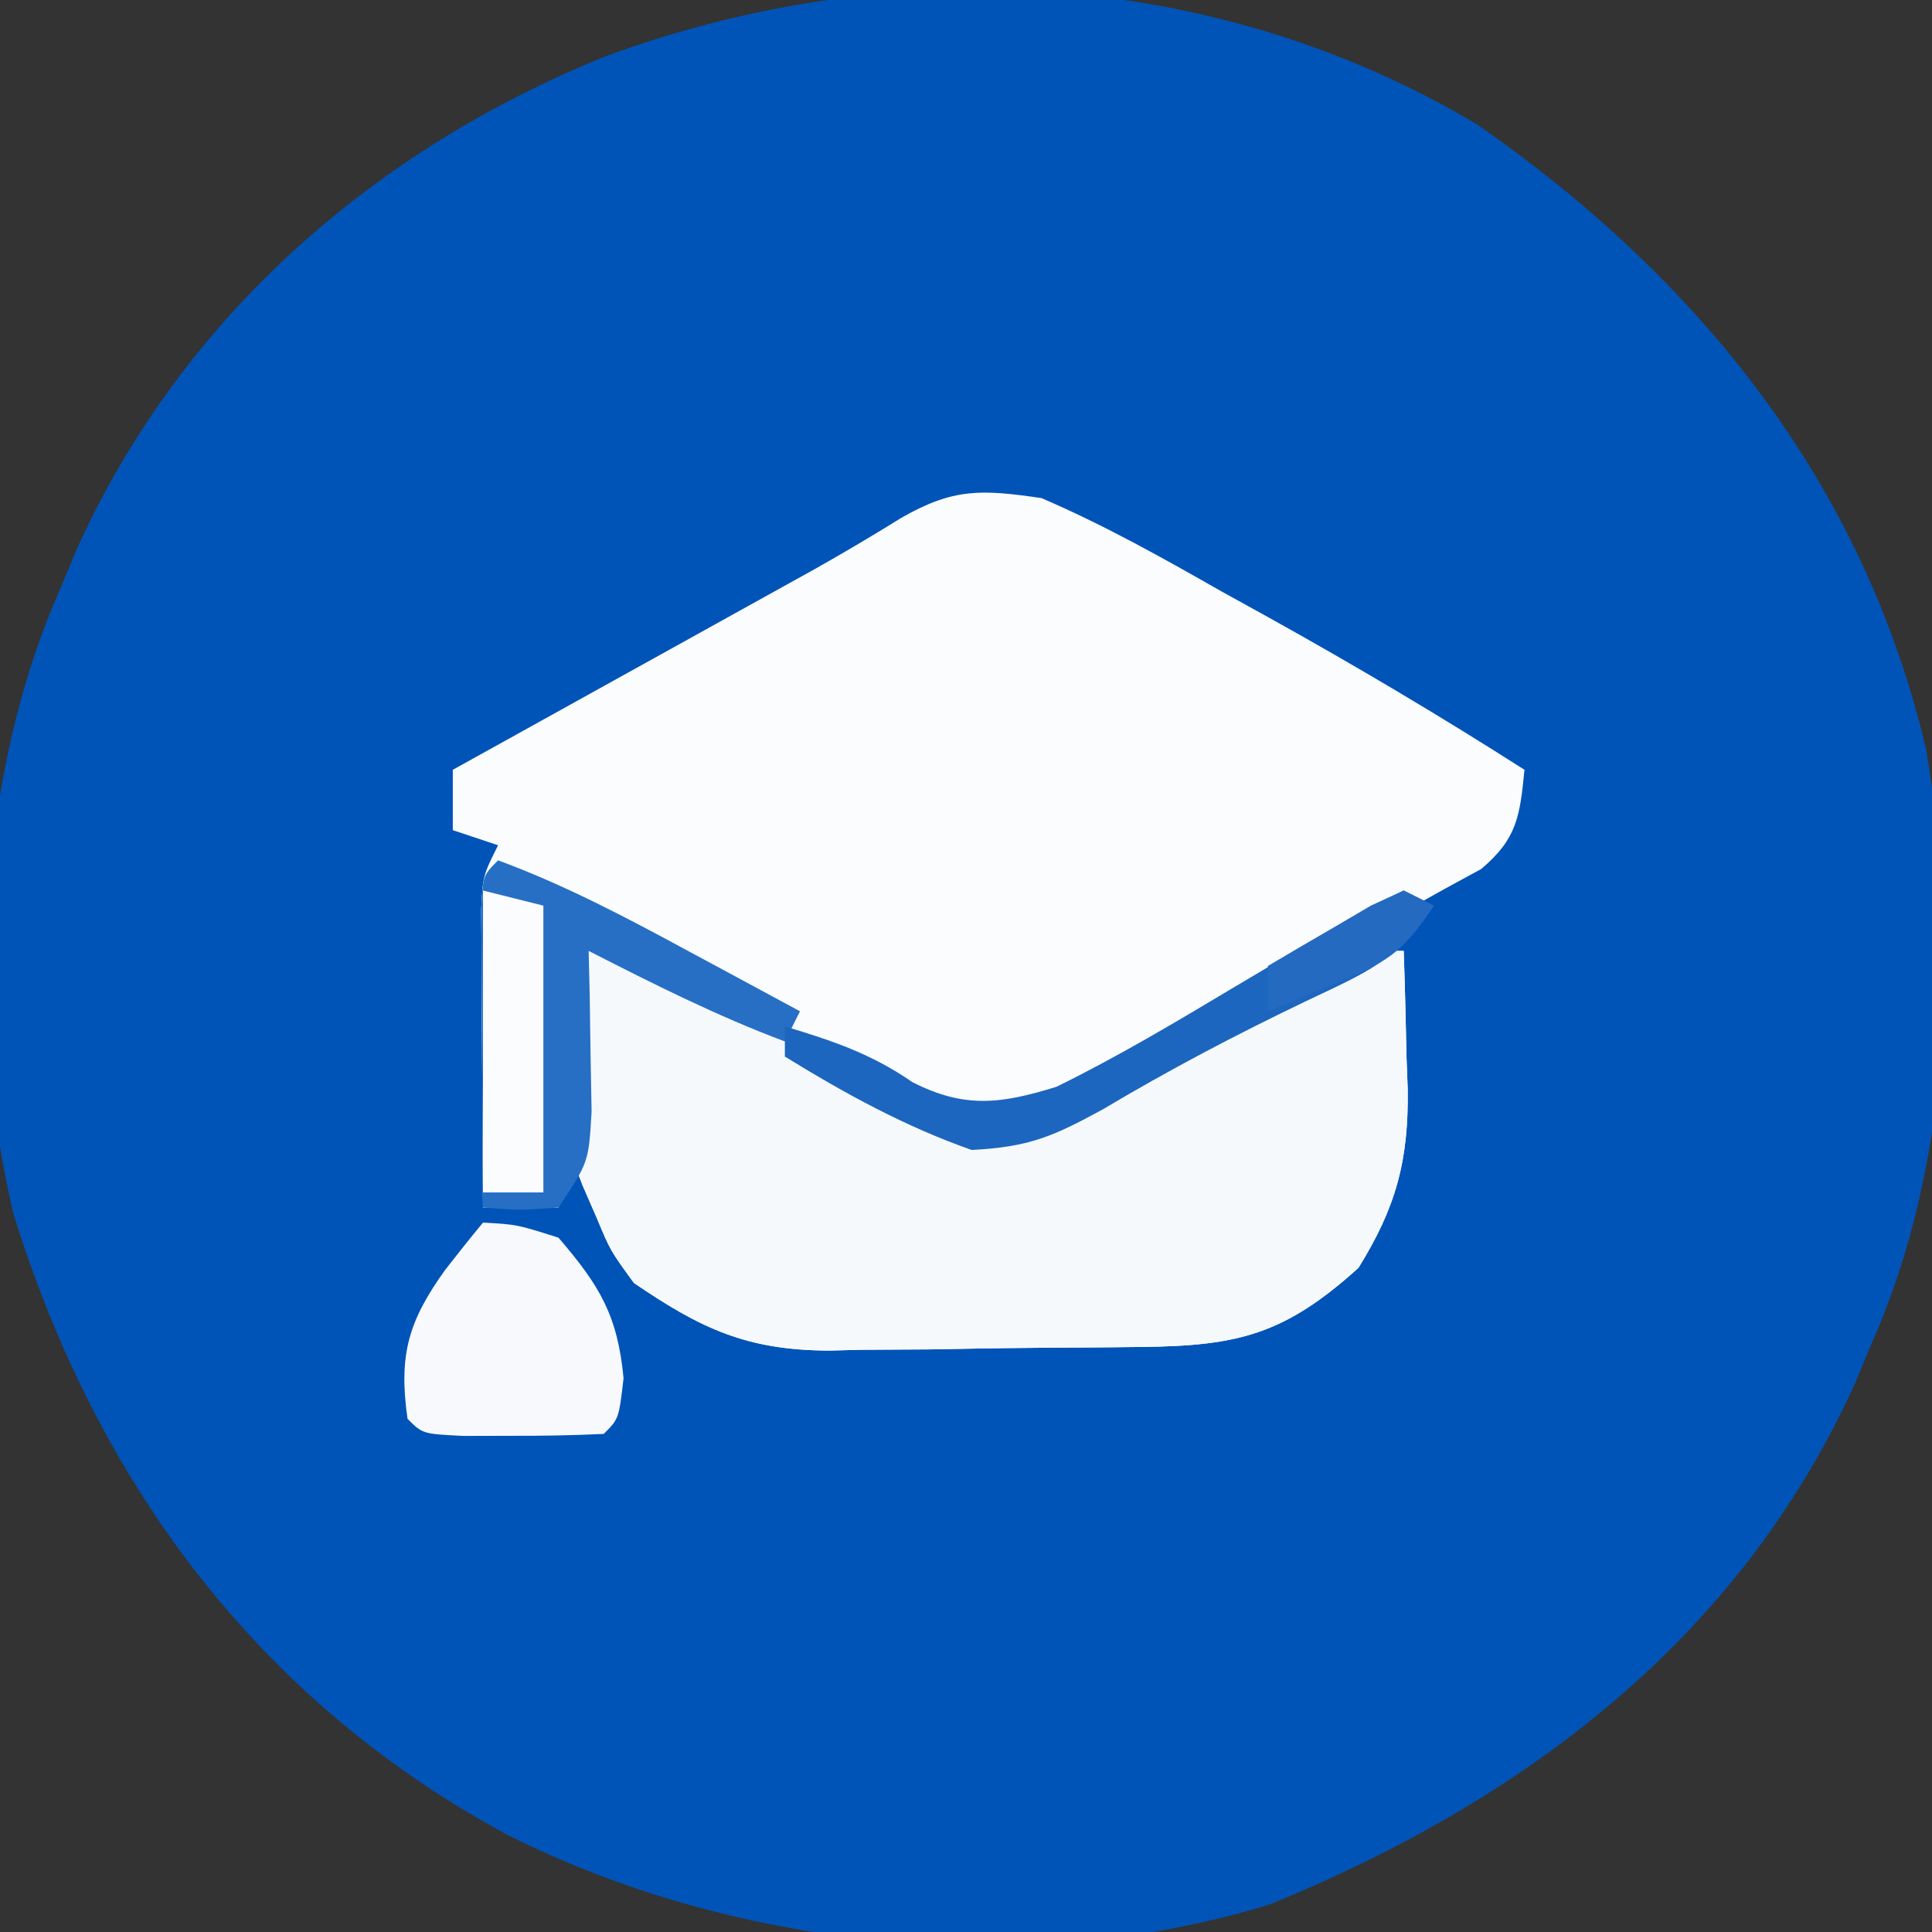 <?xml version="1.0" encoding="UTF-8"?>
<svg version="1.1" xmlns="http://www.w3.org/2000/svg" width="128" height="128">
<rect width="100%" height="100%" fill="#333333" stroke="none"/>
<path d="M0 0 C14.666 10.196 25.608 23.749 29.748 41.465 C31.866 54.298 31.446 68.8 26.125 80.75 C25.763 81.623 25.401 82.495 25.027 83.395 C17.335 100.369 3.078 111.051 -13.734 117.918 C-30.025 122.932 -49.387 120.848 -64.375 113.25 C-80.794 104.348 -91.484 89.956 -96.988 72.148 C-100.091 59.057 -99.352 43.05 -93.875 30.75 C-93.513 29.877 -93.151 29.005 -92.777 28.105 C-85.855 12.829 -73.235 1.781 -57.871 -4.473 C-38.934 -11.508 -17.489 -10.435 0 0 Z " fill="#0054B8" transform="translate(97.875,8.25)"/>
<path d="M0 0 C4.143 1.778 8.022 3.959 11.938 6.188 C12.984 6.766 14.03 7.344 15.107 7.939 C20.847 11.132 26.466 14.464 32 18 C31.696 21.055 31.53 22.553 29.133 24.574 C27.926 25.232 27.926 25.232 26.695 25.902 C25.807 26.398 24.918 26.893 24.002 27.404 C22.578 28.163 22.578 28.163 21.125 28.938 C19.687 29.725 19.687 29.725 18.22 30.528 C16.329 31.563 14.434 32.592 12.535 33.614 C10.459 34.749 8.426 35.918 6.406 37.148 C2.51 39.479 -0.051 40.951 -4.625 41.188 C-9.069 39.624 -12.994 37.462 -17 35 C-17 35.66 -17 36.32 -17 37 C-16.299 37.268 -15.598 37.536 -14.875 37.812 C-12 39 -12 39 -9.125 40.688 C-5.343 42.276 -2.839 42.132 1 41 C4.535 39.346 7.884 37.409 11.25 35.438 C13.023 34.41 14.799 33.387 16.578 32.371 C17.745 31.689 17.745 31.689 18.935 30.994 C21 30 21 30 24 30 C24.082 32.376 24.141 34.749 24.188 37.125 C24.213 37.79 24.238 38.455 24.264 39.141 C24.333 43.878 23.495 46.986 21 51 C16.113 55.41 13.034 56.172 6.613 56.238 C5.51 56.25 5.51 56.25 4.385 56.263 C2.826 56.277 1.267 56.287 -0.293 56.295 C-2.661 56.312 -5.028 56.356 -7.396 56.4 C-8.914 56.411 -10.432 56.419 -11.949 56.426 C-12.651 56.443 -13.352 56.461 -14.074 56.479 C-19.563 56.455 -22.579 55.011 -27 52 C-28.559 49.859 -28.559 49.859 -29.438 47.75 C-29.9 46.69 -29.9 46.69 -30.371 45.609 C-30.579 45.078 -30.786 44.547 -31 44 C-31.33 44.99 -31.66 45.98 -32 47 C-33.65 47 -35.3 47 -37 47 C-37.029 43.375 -37.047 39.75 -37.062 36.125 C-37.071 35.092 -37.079 34.06 -37.088 32.996 C-37.093 31.517 -37.093 31.517 -37.098 30.008 C-37.103 29.097 -37.108 28.185 -37.114 27.247 C-37 25 -37 25 -36 23 C-36.99 22.67 -37.98 22.34 -39 22 C-39 20.68 -39 19.36 -39 18 C-38.208 17.561 -37.417 17.123 -36.601 16.671 C-33.647 15.033 -30.693 13.395 -27.739 11.756 C-26.464 11.049 -25.188 10.342 -23.913 9.635 C-22.073 8.616 -20.234 7.595 -18.395 6.574 C-17.29 5.962 -16.185 5.349 -15.046 4.718 C-13.105 3.623 -11.184 2.491 -9.292 1.312 C-5.828 -0.671 -3.98 -0.581 0 0 Z " fill="#FBFCFE" transform="translate(69,33)"/>
<path d="M0 0 C4.493 1.658 8.612 3.85 12.812 6.125 C13.505 6.498 14.198 6.87 14.912 7.254 C16.609 8.167 18.305 9.083 20 10 C19.67 10.99 19.34 11.98 19 13 C19.701 13.268 20.402 13.536 21.125 13.812 C24 15 24 15 26.875 16.688 C30.657 18.276 33.161 18.132 37 17 C40.535 15.346 43.884 13.409 47.25 11.438 C49.023 10.41 50.799 9.387 52.578 8.371 C53.356 7.917 54.133 7.462 54.935 6.994 C57 6 57 6 60 6 C60.082 8.376 60.141 10.749 60.188 13.125 C60.213 13.79 60.238 14.455 60.264 15.141 C60.333 19.878 59.495 22.986 57 27 C52.113 31.41 49.034 32.172 42.613 32.238 C41.51 32.25 41.51 32.25 40.385 32.263 C38.826 32.277 37.267 32.287 35.707 32.295 C33.339 32.312 30.972 32.356 28.604 32.4 C27.086 32.411 25.568 32.419 24.051 32.426 C23.349 32.443 22.648 32.461 21.926 32.479 C16.437 32.455 13.421 31.011 9 28 C7.441 25.859 7.441 25.859 6.562 23.75 C6.254 23.044 5.946 22.337 5.629 21.609 C5.421 21.078 5.214 20.547 5 20 C4.67 20.99 4.34 21.98 4 23 C2.35 23 0.7 23 -1 23 C-1.029 19.354 -1.047 15.708 -1.062 12.062 C-1.071 11.022 -1.079 9.981 -1.088 8.908 C-1.093 7.424 -1.093 7.424 -1.098 5.91 C-1.103 4.994 -1.108 4.077 -1.114 3.133 C-1 1 -1 1 0 0 Z " fill="#F6F9FC" transform="translate(33,57)"/>
<path d="M0 0 C4.493 1.658 8.612 3.85 12.812 6.125 C13.505 6.498 14.198 6.87 14.912 7.254 C16.609 8.167 18.305 9.083 20 10 C19.67 10.66 19.34 11.32 19 12 C14.502 10.313 10.271 8.183 6 6 C6.023 6.976 6.046 7.952 6.07 8.957 C6.097 10.865 6.097 10.865 6.125 12.812 C6.148 14.077 6.171 15.342 6.195 16.645 C6 20 6 20 4 23 C1.375 23.188 1.375 23.188 -1 23 C-1.029 19.354 -1.047 15.708 -1.062 12.062 C-1.071 11.022 -1.079 9.981 -1.088 8.908 C-1.093 7.424 -1.093 7.424 -1.098 5.91 C-1.103 4.994 -1.108 4.077 -1.114 3.133 C-1 1 -1 1 0 0 Z " fill="#266FC4" transform="translate(33,57)"/>
<path d="M0 0 C2.25 0.125 2.25 0.125 5 1 C7.72 4.161 8.919 6.139 9.312 10.312 C9 13 9 13 8 14 C6.002 14.099 4 14.13 2 14.125 C0.907 14.128 -0.186 14.13 -1.312 14.133 C-4 14 -4 14 -5 13 C-5.605 8.763 -4.936 6.511 -2.5 3.125 C-1.68 2.073 -0.851 1.027 0 0 Z " fill="#F7F9FC" transform="translate(32,81)"/>
<path d="M0 0 C0.66 0.33 1.32 0.66 2 1 C-0.448 4.672 -2.476 5.425 -6.438 7.312 C-11.072 9.529 -15.519 11.867 -19.938 14.5 C-23.24 16.298 -24.804 16.99 -28.625 17.188 C-33.069 15.624 -36.994 13.462 -41 11 C-41 10.34 -41 9.68 -41 9 C-37.857 9.95 -35.276 10.809 -32.562 12.688 C-29.072 14.476 -26.632 14.124 -23 13 C-18.936 11.003 -15.071 8.7 -11.188 6.375 C-9.123 5.147 -7.054 3.925 -4.98 2.711 C-4.072 2.167 -3.163 1.624 -2.227 1.064 C-1.492 0.713 -0.757 0.362 0 0 Z " fill="#1C66BF" transform="translate(93,59)"/>
<path d="M0 0 C1.32 0.33 2.64 0.66 4 1 C4 7.27 4 13.54 4 20 C2.68 20 1.36 20 0 20 C0 13.4 0 6.8 0 0 Z " fill="#FAFCFD" transform="translate(32,59)"/>
<path d="M0 0 C0.66 0.33 1.32 0.66 2 1 C-0.175 4.263 -1.129 4.739 -4.625 6.188 C-5.851 6.704 -5.851 6.704 -7.102 7.23 C-8.041 7.611 -8.041 7.611 -9 8 C-9 7.01 -9 6.02 -9 5 C-7.547 4.136 -6.088 3.284 -4.625 2.438 C-3.407 1.724 -3.407 1.724 -2.164 0.996 C-1.45 0.667 -0.736 0.339 0 0 Z " fill="#246AC0" transform="translate(93,59)"/>
</svg>
